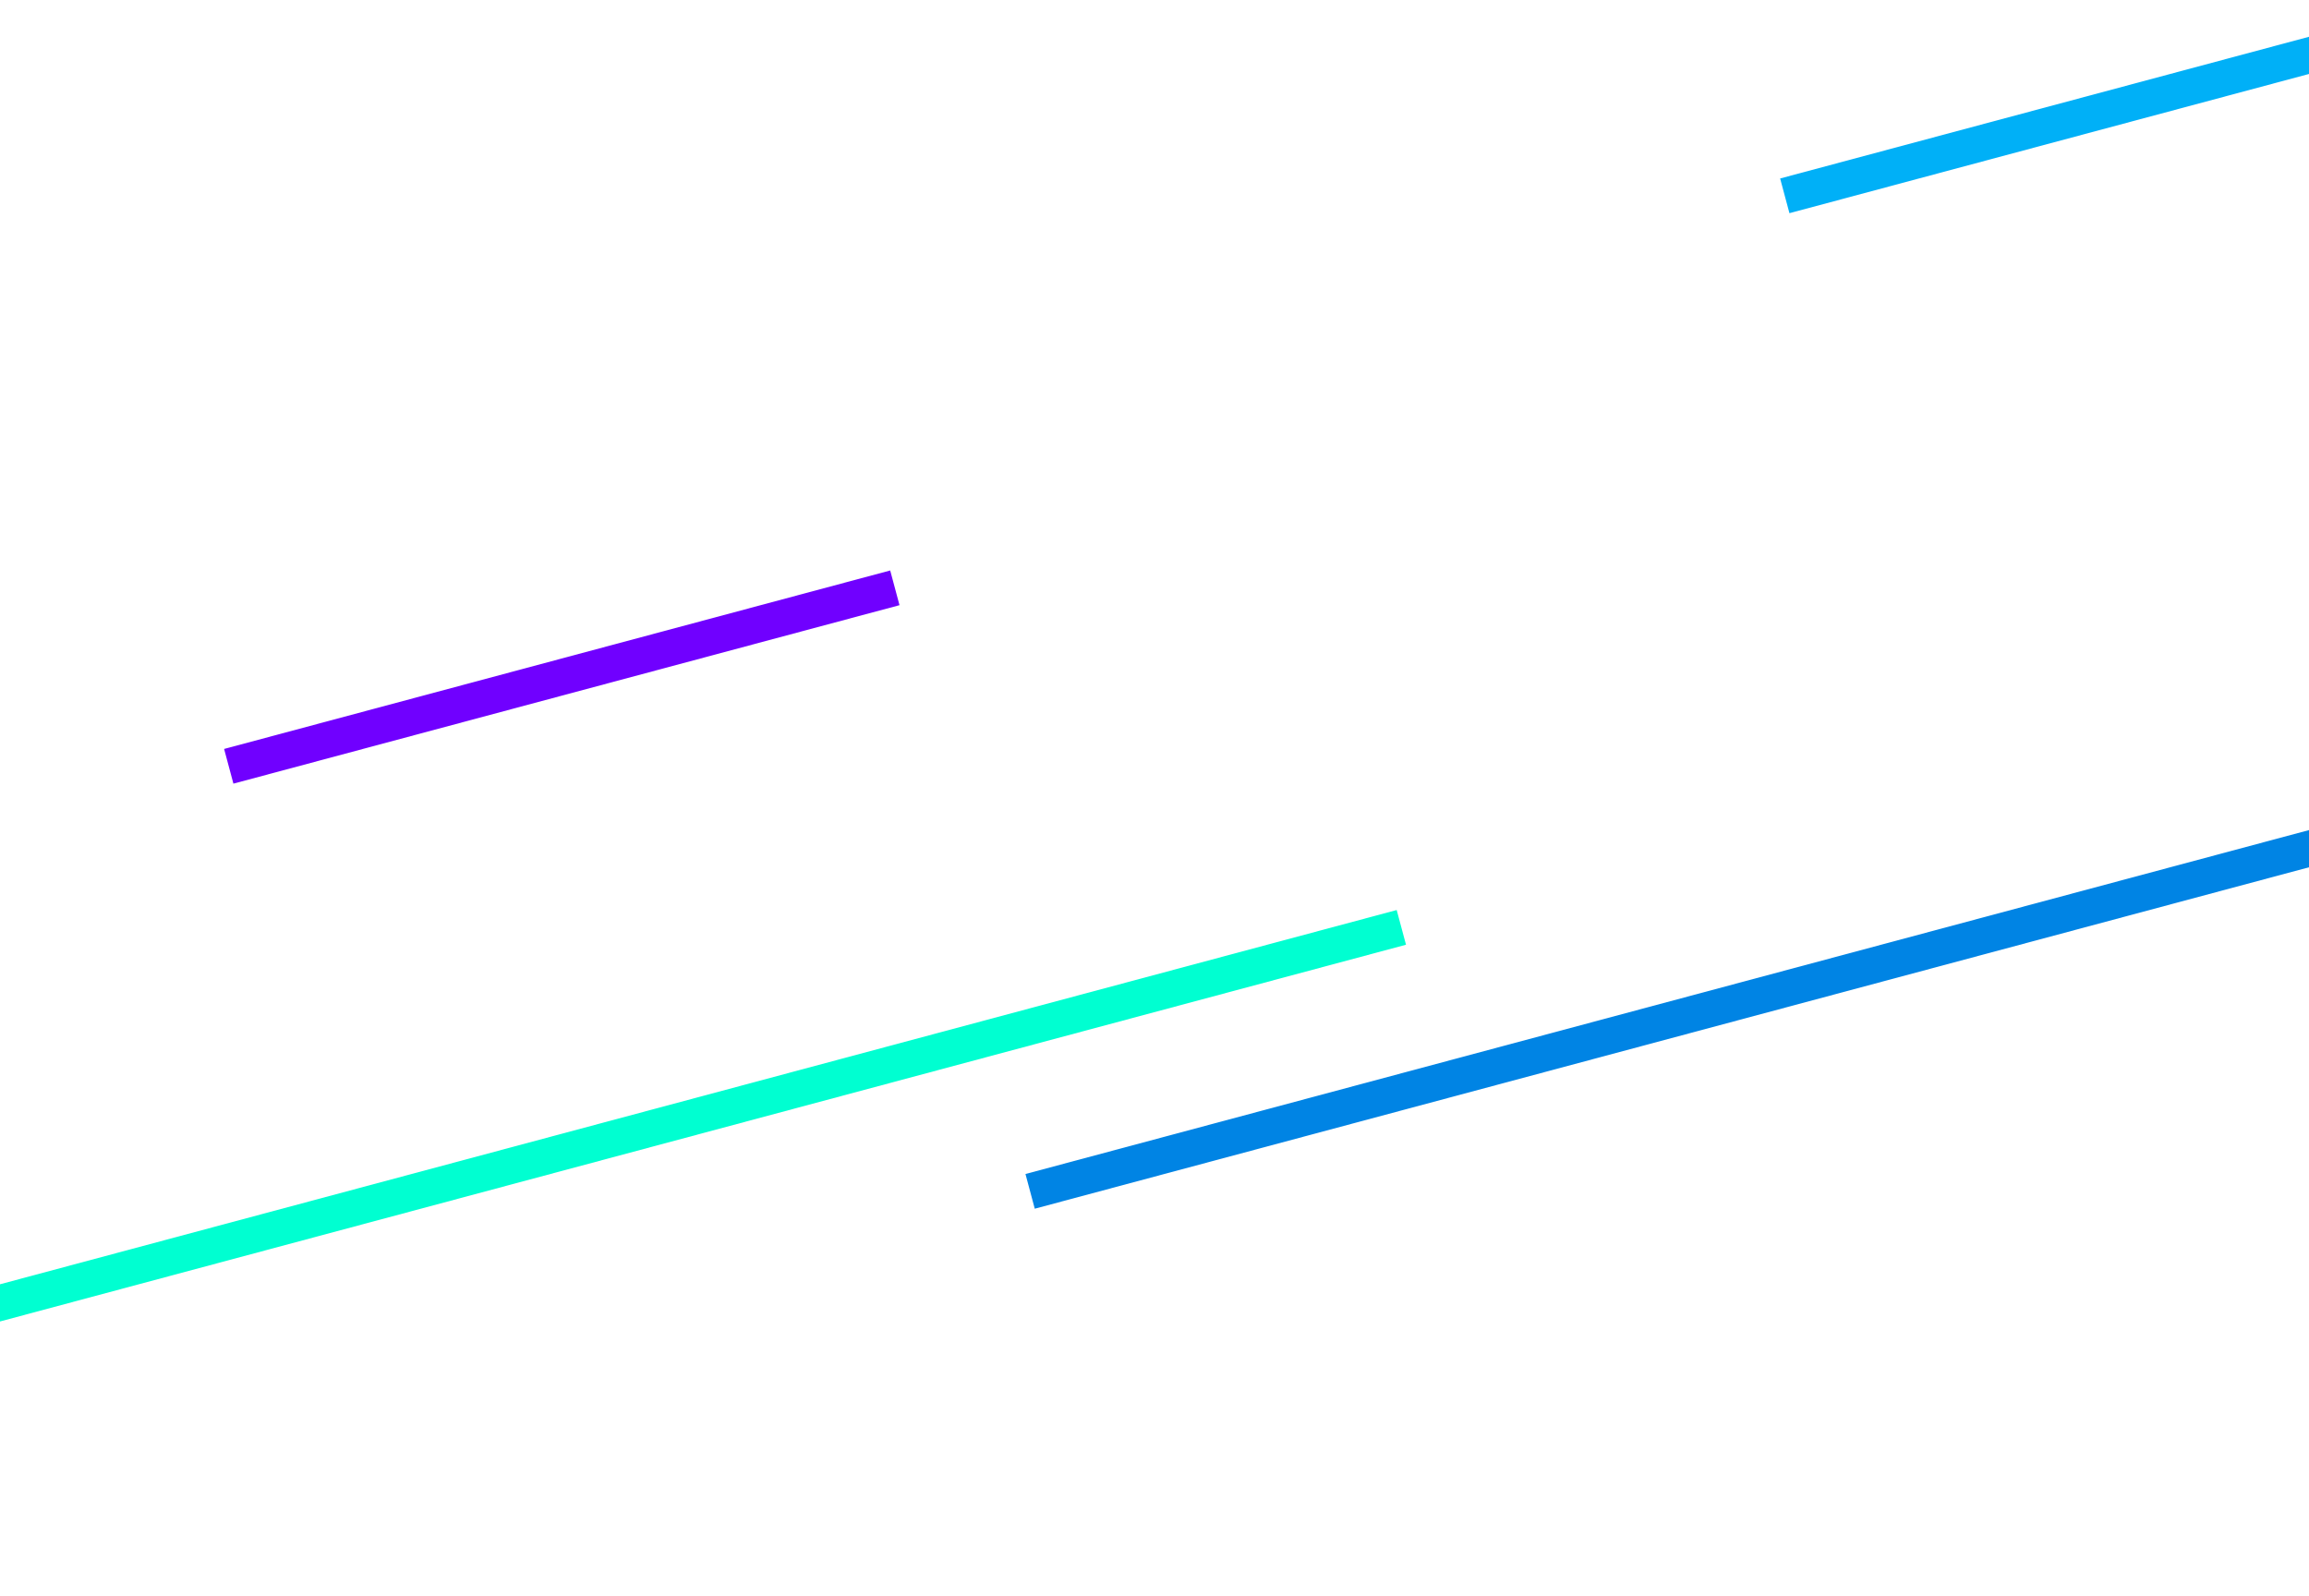 <svg width="340" height="235" fill="none" xmlns="http://www.w3.org/2000/svg"><path fill="#00FFD1" d="M-152 229.836L205.664 134l1.37 5.11-357.665 95.836z"/><path fill="#0084E4" d="M151 172.871L370.708 114l1.37 5.11-219.709 58.87z"/><path fill="#00B0F7" d="M262.125 26.281L360.206.001l1.37 5.109-98.082 26.281z"/><path fill="#7000FF" d="M33 110.281L131.081 84l1.37 5.11-98.082 26.28z"/></svg>